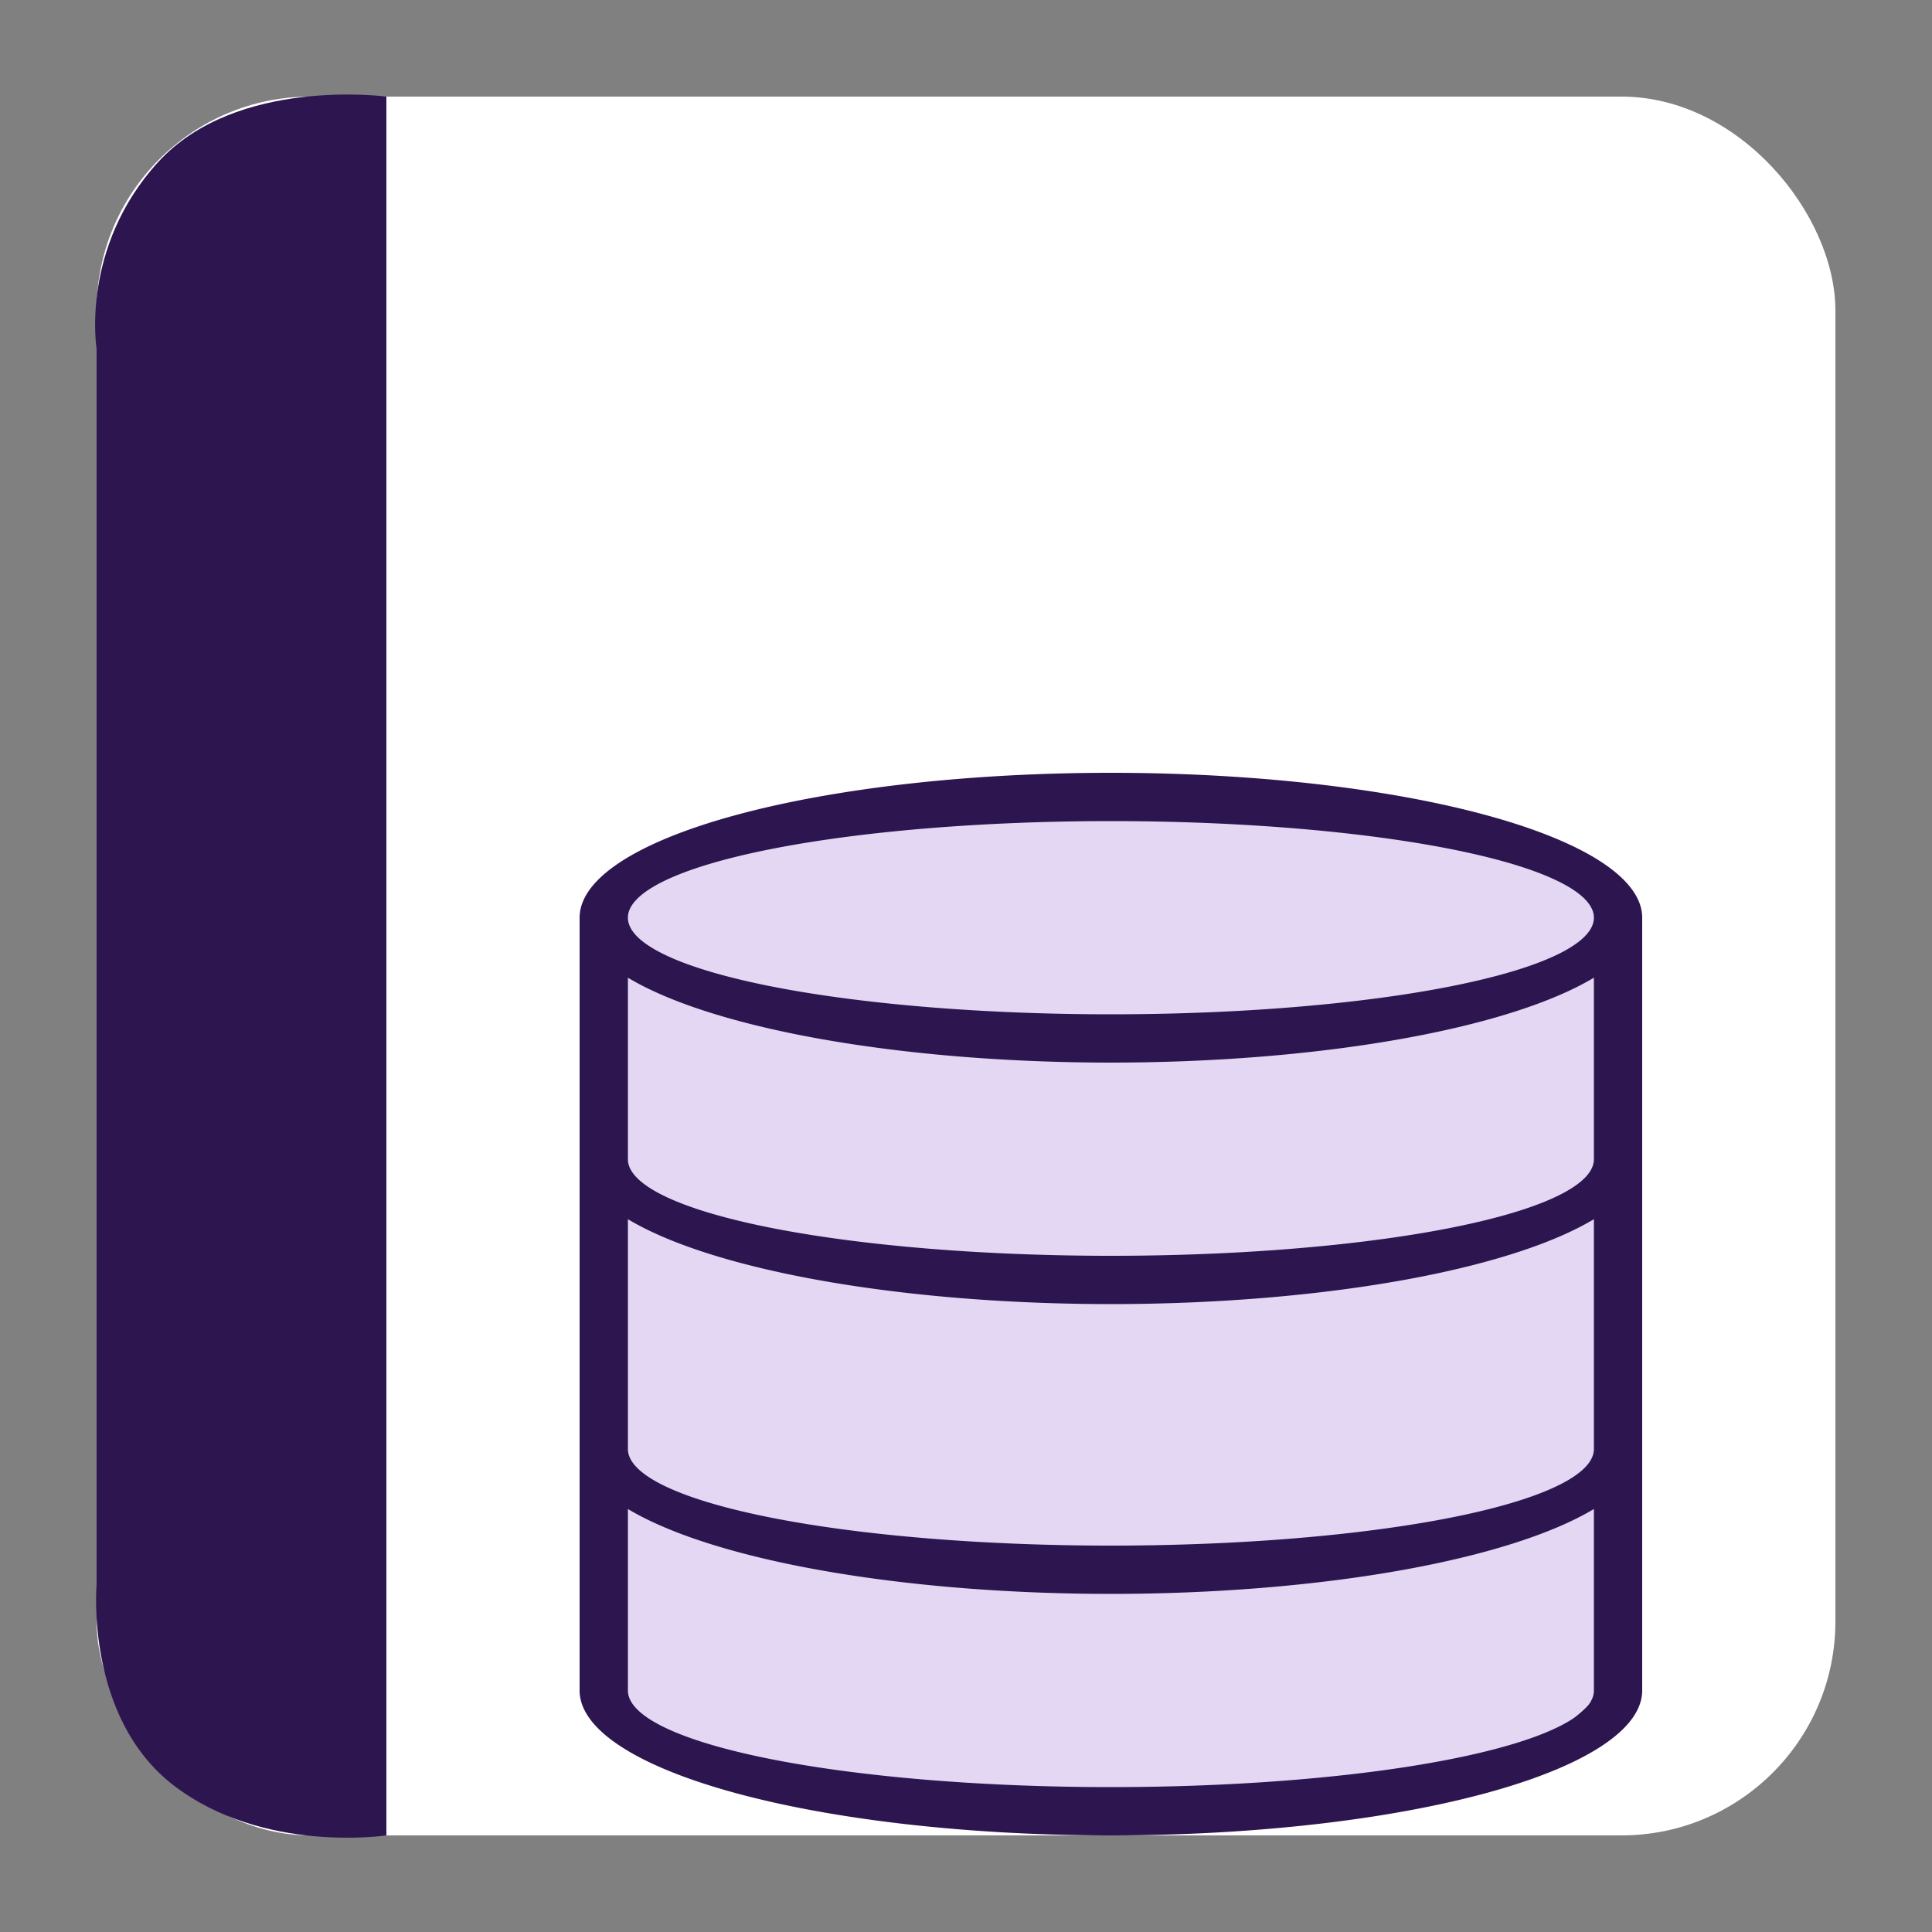 <?xml version="1.0" encoding="UTF-8" standalone="no"?>
<!-- Created with Inkscape (http://www.inkscape.org/) -->

<svg
   xmlns:dc="http://purl.org/dc/elements/1.1/"
   xmlns:cc="http://creativecommons.org/ns#"
   xmlns:rdf="http://www.w3.org/1999/02/22-rdf-syntax-ns#"
   xmlns:svg="http://www.w3.org/2000/svg"
   xmlns="http://www.w3.org/2000/svg"
   xmlns:sodipodi="http://sodipodi.sourceforge.net/DTD/sodipodi-0.dtd"
   xmlns:inkscape="http://www.inkscape.org/namespaces/inkscape"
   width="500"
   height="500"
   id="svg2"
   version="1.1"
   inkscape:version="0.48.5 r10040"
   sodipodi:docname="application-x-kexiproject-sqlite.svg">
  <rect width="100%" height="100%" fill="#808080" stroke="none"/>
  <defs
     id="defs4" />
  <sodipodi:namedview
     id="base"
     pagecolor="#ffffff"
     bordercolor="#666666"
     borderopacity="1.0"
     inkscape:pageopacity="0.0"
     inkscape:pageshadow="2"
     inkscape:zoom="0.30333333"
     inkscape:cx="236.45261"
     inkscape:cy="655.11171"
     inkscape:document-units="px"
     inkscape:current-layer="layer1"
     showgrid="false"
     inkscape:window-width="1366"
     inkscape:window-height="716"
     inkscape:window-x="0"
     inkscape:window-y="0"
     inkscape:window-maximized="1" />
  <g
     inkscape:label="Layer 1"
     inkscape:groupmode="layer"
     id="layer1"
     transform="translate(0,-552.362)">
    <rect
       style="fill:#ffffff;fill-opacity:1;stroke:none"
       id="rect3000"
       width="450"
       height="450"
       x="25"
       y="577.362"
       ry="55.366" />
    <path
       style="fill:#e3d7f4;stroke:#000000;stroke-width:0.917px;stroke-linecap:butt;stroke-linejoin:miter;stroke-opacity:1"
       d="M 289.128,1021.615 C 176.279,1019.015 154.506,992.233 154.506,992.233 l 0,-206.753 c 0,0 20.889,-25.893 121.267,-29.916 100.378,-4.023 141.033,29.382 141.033,29.382 l 0,201.945 c 0,0 -14.829,37.323 -127.677,34.724 z"
       id="path3779"
       inkscape:connector-curvature="0"
       sodipodi:nodetypes="zcczccz" />
    <path
       style="fill:#2d1650;stroke:none;stroke-width:1px;stroke-linecap:butt;stroke-linejoin:miter;stroke-opacity:1;fill-opacity:1"
       d="M 100,475 100,25 C 100,25 61.202,19.759 40.94,41.935 20.678,64.111 25,90.3 25,90.3 L 25,410 c 0,0 -3.105,34.449 20.038,52.138 C 68.182,479.826 100,475 100,475 z"
       id="path3770"
       inkscape:connector-curvature="0"
       transform="translate(0,552.362)"
       sodipodi:nodetypes="cczcczc" />
    <path
       inkscape:connector-curvature="0"
       style="fill:#2d1650;fill-opacity:1;stroke:none"
       d="m 287.5,752.362 a 137.5,37.5 0 0 0 -137.5,37.5 l 0,62.5 0,75 0,62.5 A 137.5,37.5 0 0 0 287.5,1027.362 137.5,37.5 0 0 0 425,989.862 l 0,-62.5 0,-75 0,-62.5 a 137.5,37.5 0 0 0 -137.5,-37.5 z m 0,12.5 a 125,25 0 0 1 125,25 125,25 0 0 1 -125,25 125,25 0 0 1 -125,-25 125,25 0 0 1 125,-25 z m -125,40.527 a 137.5,37.5 0 0 0 125,21.973 137.5,37.5 0 0 0 125,-21.973 l 0,46.973 a 125,25 0 0 1 -125,25 125,25 0 0 1 -125,-25 l 0,-46.973 z m 0,62.5 a 137.5,37.5 0 0 0 125,21.973 137.5,37.5 0 0 0 125,-21.973 l 0,59.473 a 125,25 0 0 1 -125,25 125,25 0 0 1 -125,-25 l 0,-59.473 z m 0,75 a 137.5,37.5 0 0 0 125,21.973 137.5,37.5 0 0 0 125,-21.973 l 0,34.473 0,12.5 a 125,25 0 0 1 -125,25 125,25 0 0 1 -125,-25 l 0,-12.5 0,-34.473 z"
       id="rect4185-3" />
  </g>
</svg>
